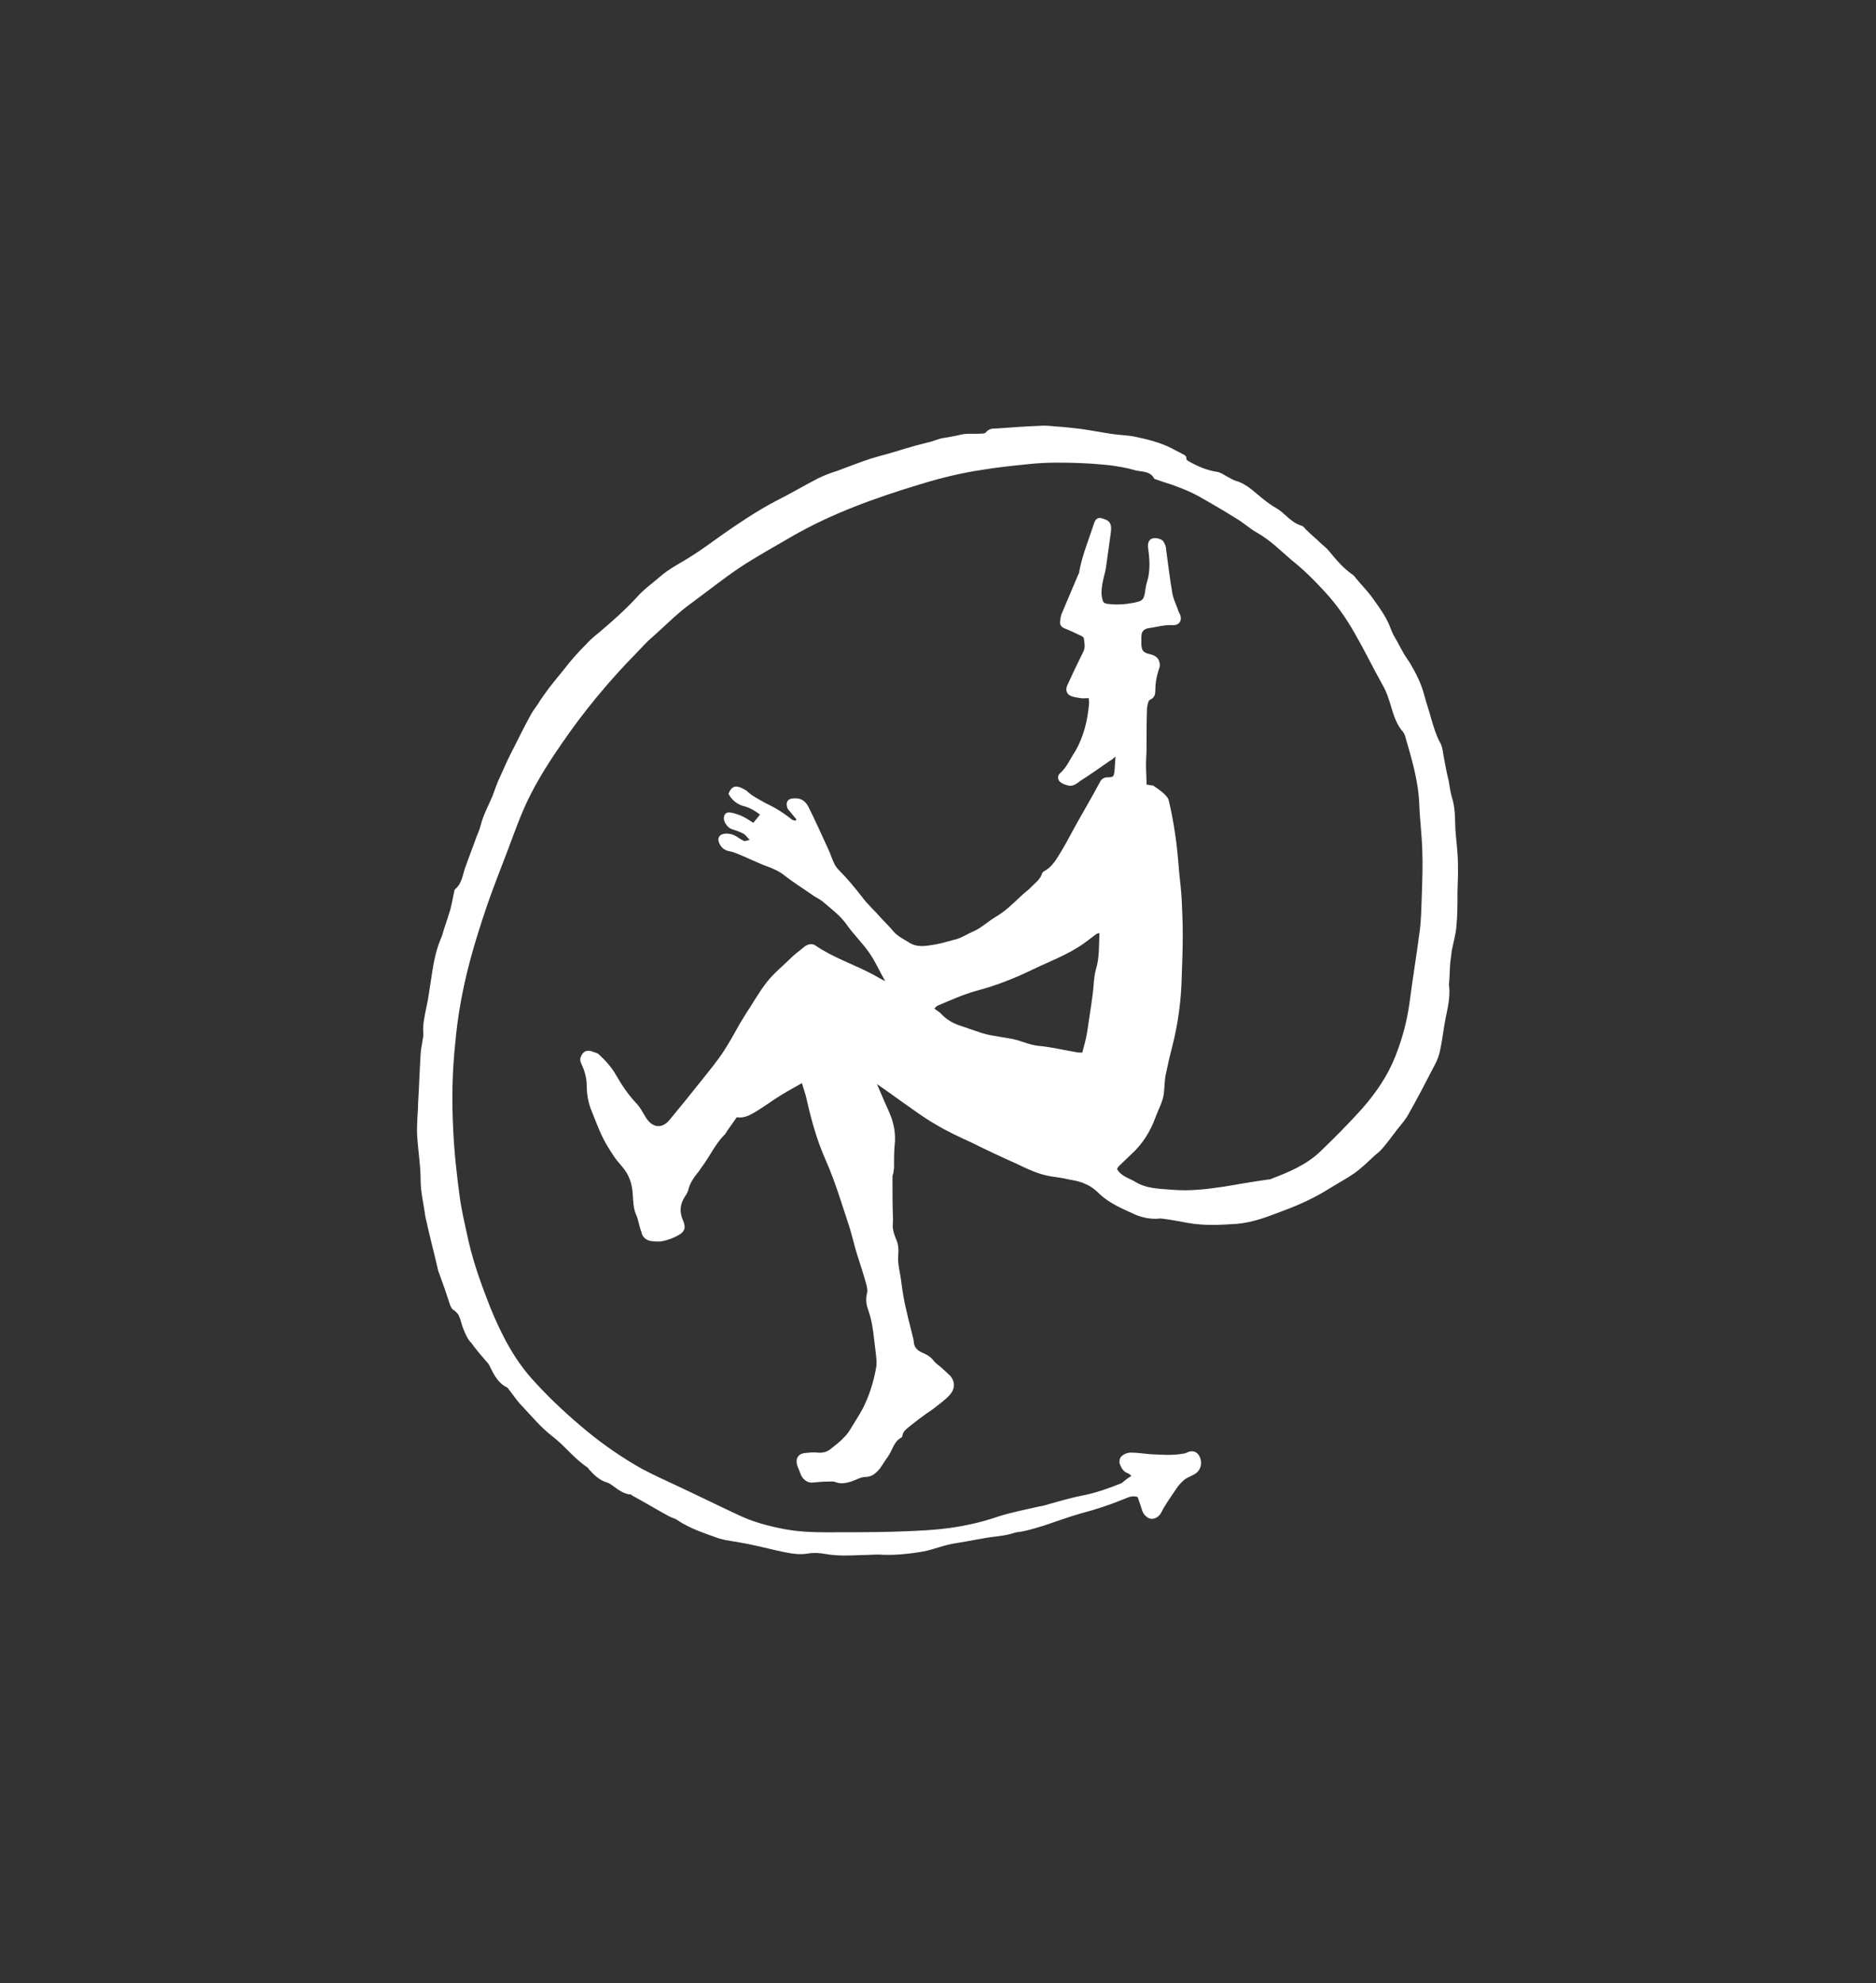 <?xml version="1.0" encoding="utf-8"?>
<!-- Generator: Adobe Illustrator 24.3.0, SVG Export Plug-In . SVG Version: 6.00 Build 0)  -->
<svg version="1.1" id="Calque_1" xmlns="http://www.w3.org/2000/svg" xmlns:xlink="http://www.w3.org/1999/xlink" x="0px" y="0px"
	 viewBox="0 0 36.26 38.32" style="enable-background:new 0 0 36.26 38.32;" xml:space="preserve">
<rect x="0" y="0" width="36.26" height="38.32" fill="#333333" stroke="none"/>
<style type="text/css">
	.st0{fill:#FFFFFF;}
</style>
<g>
	<path class="st0" d="M21.87,28.52c-0.03-0.02-0.04-0.04-0.07-0.05c-0.09-0.03-0.13-0.11-0.16-0.19c-0.01-0.03,0-0.09,0.02-0.12
		c0.05-0.06,0.13-0.09,0.2-0.09c0.12,0,0.24,0.02,0.36,0.03c0.22,0.01,0.44,0.03,0.65-0.01c0.02,0,0.05-0.01,0.07-0.02
		c0.12-0.06,0.22-0.01,0.26,0.11c0.04,0.11,0,0.24-0.1,0.3c-0.06,0.04-0.13,0.06-0.19,0.1c-0.05,0.04-0.1,0.09-0.14,0.14
		c-0.09,0.13-0.18,0.26-0.26,0.39c-0.02,0.03-0.04,0.07-0.06,0.11c-0.04,0.08-0.11,0.13-0.19,0.13c-0.07,0-0.15-0.07-0.18-0.15
		c-0.03-0.09-0.06-0.19-0.09-0.27c-0.11-0.04-0.19,0.01-0.27,0.04c-0.27,0.11-0.54,0.2-0.81,0.27c-0.25,0.07-0.49,0.16-0.73,0.24
		c-0.17,0.05-0.35,0.11-0.53,0.13c-0.05,0.01-0.1,0.03-0.15,0.04c-0.08,0.02-0.16,0.03-0.24,0.04c-0.26,0.03-0.52,0.09-0.78,0.13
		c-0.22,0.03-0.42,0.12-0.63,0.16c-0.29,0.05-0.58,0.08-0.87,0.06c-0.11,0-0.22,0.01-0.33,0.01c-0.23,0.01-0.46,0.02-0.69-0.02
		c-0.11-0.02-0.23-0.03-0.34-0.01c-0.17,0.03-0.32,0-0.48-0.03c-0.19-0.04-0.38-0.09-0.57-0.13c-0.18-0.04-0.37-0.07-0.55-0.1
		c-0.04-0.01-0.08-0.02-0.12-0.03c-0.28-0.1-0.56-0.19-0.8-0.35c-0.05-0.04-0.12-0.05-0.17-0.08c-0.24-0.13-0.47-0.27-0.71-0.4
		c-0.01-0.01-0.02-0.02-0.03-0.02c-0.14-0.01-0.25-0.1-0.36-0.18c-0.03-0.02-0.06-0.04-0.09-0.05c-0.15-0.04-0.26-0.15-0.36-0.26
		c-0.01-0.01-0.01-0.02-0.02-0.03c-0.26-0.17-0.44-0.42-0.69-0.61c-0.22-0.17-0.39-0.38-0.58-0.58c-0.09-0.09-0.16-0.2-0.24-0.3
		c-0.02-0.02-0.03-0.05-0.05-0.06c-0.17-0.08-0.25-0.24-0.33-0.4c-0.01-0.03-0.03-0.06-0.06-0.09c-0.1-0.12-0.21-0.24-0.3-0.37
		C9.05,25.9,9,25.79,8.96,25.69c-0.04-0.09-0.05-0.18-0.09-0.26c-0.01-0.04-0.05-0.07-0.08-0.1c-0.06-0.03-0.08-0.08-0.1-0.14
		C8.63,25,8.56,24.8,8.49,24.61c-0.02-0.04-0.03-0.09-0.04-0.14c-0.06-0.26-0.13-0.52-0.19-0.79c-0.01-0.06-0.03-0.12-0.04-0.18
		c-0.03-0.23-0.09-0.46-0.09-0.69c0-0.32-0.06-0.63-0.07-0.94c0-0.16,0.01-0.32,0.02-0.48c0-0.02,0-0.03,0-0.05
		c0.02-0.32,0.03-0.65,0.05-0.97c0-0.07,0.02-0.14,0.03-0.22c0.01-0.07,0.03-0.14,0.02-0.2c-0.01-0.17,0.03-0.32,0.06-0.48
		c0.04-0.17,0.06-0.35,0.09-0.53c0.04-0.27,0.08-0.54,0.19-0.8c0.03-0.06,0.04-0.12,0.06-0.18c0.04-0.12,0.08-0.24,0.12-0.37
		c0.03-0.11,0.05-0.22,0.07-0.32c0.01-0.03,0.01-0.08,0.03-0.09c0.13-0.11,0.14-0.27,0.19-0.41c0.07-0.2,0.15-0.4,0.22-0.6
		c0.03-0.07,0.06-0.14,0.08-0.22c0.05-0.2,0.15-0.38,0.23-0.57c0.05-0.13,0.09-0.26,0.15-0.38c0.08-0.18,0.16-0.36,0.25-0.53
		c0.11-0.22,0.22-0.44,0.34-0.66c0.04-0.07,0.09-0.14,0.14-0.21c0.06-0.1,0.13-0.19,0.2-0.29c0.13-0.17,0.27-0.33,0.4-0.5
		c0.1-0.12,0.2-0.23,0.31-0.34c0.08-0.09,0.17-0.17,0.26-0.24c0.26-0.22,0.51-0.44,0.74-0.69c0.13-0.15,0.29-0.26,0.44-0.39
		c0.19-0.17,0.43-0.28,0.64-0.42c0.19-0.12,0.38-0.26,0.56-0.39c0.33-0.23,0.67-0.46,1.03-0.65c0.28-0.14,0.55-0.3,0.82-0.44
		c0.12-0.06,0.25-0.11,0.38-0.15c0.22-0.08,0.44-0.17,0.66-0.24c0.16-0.05,0.33-0.09,0.49-0.14c0.12-0.04,0.24-0.07,0.37-0.11
		c0.08-0.02,0.16-0.04,0.23-0.06c0.06-0.01,0.11-0.03,0.17-0.05c0.03-0.01,0.06-0.02,0.1-0.03c0.12-0.02,0.25-0.04,0.37-0.07
		c0.12-0.03,0.26-0.01,0.38-0.02c0.04,0,0.09,0,0.11-0.03c0.06-0.07,0.13-0.07,0.21-0.07c0.27-0.02,0.54-0.04,0.81-0.05
		c0.1-0.01,0.21,0,0.31,0.01c0.17,0.01,0.34,0.03,0.51,0.05c0.21,0.03,0.41,0.07,0.62,0.1c0.14,0.02,0.28,0.02,0.42,0.05
		c0.24,0.05,0.48,0.11,0.7,0.22c0.07,0.04,0.14,0.07,0.21,0.11c0.04,0.02,0.09,0.04,0.08,0.1c0,0.01,0.02,0.03,0.04,0.04
		c0.17,0.1,0.36,0.18,0.56,0.21c0.06,0.01,0.12,0.05,0.17,0.08c0.06,0.03,0.12,0.07,0.18,0.09c0.11,0.03,0.21,0.09,0.3,0.16
		c0.16,0.13,0.31,0.27,0.49,0.37c0.17,0.1,0.28,0.28,0.49,0.34c0.04,0.01,0.07,0.07,0.11,0.1c0.08,0.08,0.17,0.15,0.25,0.23
		c0.05,0.05,0.11,0.09,0.16,0.15c0.14,0.17,0.28,0.34,0.47,0.47c0.03,0.02,0.05,0.06,0.08,0.09c0.09,0.11,0.19,0.21,0.28,0.33
		c0.14,0.2,0.29,0.39,0.37,0.62c0.02,0.05,0.04,0.1,0.07,0.15c0.07,0.12,0.13,0.24,0.2,0.36c0.03,0.05,0.07,0.1,0.1,0.15
		c0.12,0.2,0.22,0.4,0.28,0.63c0.04,0.15,0.09,0.29,0.13,0.44c0.05,0.17,0.1,0.34,0.19,0.5c0.03,0.07,0.04,0.15,0.05,0.22
		c0.03,0.16,0.06,0.33,0.1,0.49c0.02,0.1,0.03,0.21,0.06,0.31c0.07,0.21,0.06,0.42,0.07,0.63c0.01,0.15,0.03,0.31,0.04,0.46
		c0.01,0.12,0.01,0.25,0.01,0.37c0,0.14-0.01,0.28-0.01,0.42c0,0.2,0,0.41-0.02,0.61c-0.01,0.16-0.06,0.32-0.09,0.48
		c-0.01,0.08-0.02,0.16-0.03,0.24c-0.01,0.12-0.01,0.24-0.02,0.36c0,0.03-0.01,0.07,0,0.1c0.02,0.21-0.03,0.41-0.07,0.61
		c-0.04,0.2-0.06,0.4-0.1,0.59c-0.02,0.11-0.06,0.22-0.11,0.31c-0.16,0.31-0.32,0.62-0.49,0.92c-0.06,0.12-0.15,0.22-0.23,0.32
		c-0.09,0.12-0.18,0.24-0.28,0.36c-0.05,0.06-0.1,0.1-0.16,0.15c-0.13,0.12-0.25,0.24-0.39,0.34c-0.16,0.11-0.33,0.2-0.49,0.3
		c-0.27,0.17-0.57,0.31-0.87,0.42c-0.29,0.11-0.58,0.23-0.91,0.26c-0.32,0.02-0.64,0.04-0.96-0.02c-0.16-0.03-0.32-0.06-0.48-0.08
		c-0.02,0-0.05-0.01-0.08,0c-0.16,0.01-0.31-0.02-0.45-0.08c-0.24-0.11-0.49-0.21-0.69-0.4c-0.08-0.08-0.17-0.15-0.27-0.19
		c-0.1-0.05-0.22-0.07-0.33-0.09c-0.12-0.03-0.23-0.04-0.35-0.06c-0.24-0.04-0.46-0.15-0.67-0.25c-0.29-0.13-0.57-0.26-0.85-0.4
		c-0.24-0.11-0.48-0.22-0.71-0.36c-0.21-0.12-0.41-0.27-0.61-0.41c-0.17-0.12-0.33-0.24-0.51-0.36c0.08,0.19,0.16,0.37,0.24,0.55
		c0.09,0.21,0.13,0.42,0.1,0.65c-0.01,0.13-0.01,0.27-0.01,0.41c0,0.03-0.01,0.06-0.01,0.09c0,0.03-0.02,0.05-0.02,0.08
		c0,0.28,0,0.56,0.01,0.84c0,0.06-0.01,0.12,0,0.18c0.01,0.07,0.04,0.15,0.07,0.22c0.04,0.1,0.04,0.2,0.03,0.3
		c-0.01,0.15,0.03,0.29,0.05,0.43c0.02,0.15,0.04,0.3,0.07,0.45c0.05,0.24,0.11,0.47,0.17,0.71c0,0.02,0.01,0.03,0.01,0.05
		c0,0.12,0.07,0.19,0.17,0.23c0.09,0.04,0.16,0.08,0.22,0.16c0.05,0.06,0.12,0.1,0.17,0.15c0.05,0.05,0.1,0.09,0.15,0.14
		c0.09,0.11,0.09,0.24,0,0.35c-0.05,0.06-0.1,0.1-0.16,0.15c-0.1,0.08-0.2,0.16-0.31,0.23c-0.1,0.07-0.19,0.14-0.29,0.22
		c-0.07,0.06-0.16,0.11-0.17,0.21c0,0.01-0.01,0.03-0.02,0.03c-0.15,0.08-0.17,0.25-0.26,0.37c-0.07,0.09-0.12,0.2-0.2,0.28
		c-0.06,0.06-0.13,0.11-0.23,0.11c-0.09,0-0.19,0.06-0.28,0.09c-0.1,0.03-0.2,0.05-0.3,0.01c-0.05-0.02-0.1-0.01-0.15-0.01
		c-0.1,0-0.2,0.01-0.31,0.02c-0.09,0-0.17-0.06-0.21-0.15c-0.02-0.06-0.05-0.12-0.07-0.18c-0.04-0.12,0.01-0.22,0.13-0.24
		c0.09-0.01,0.18-0.02,0.27-0.01c0.11,0.01,0.19-0.02,0.27-0.09c0.06-0.05,0.13-0.1,0.19-0.16c0.05-0.05,0.1-0.1,0.14-0.16
		c0.09-0.15,0.19-0.3,0.27-0.45c0.12-0.24,0.2-0.49,0.25-0.76c0.02-0.09,0.01-0.19,0-0.28c-0.04-0.29-0.05-0.58-0.15-0.86
		c-0.04-0.1-0.05-0.22-0.02-0.33c0.01-0.04,0-0.09-0.01-0.14c-0.06-0.22-0.13-0.43-0.2-0.65c-0.04-0.15-0.08-0.29-0.12-0.44
		c-0.15-0.45-0.28-0.9-0.47-1.33c-0.17-0.38-0.28-0.78-0.37-1.18c-0.02-0.1-0.06-0.2-0.09-0.31c-0.14,0.08-0.27,0.15-0.4,0.23
		c-0.18,0.11-0.35,0.24-0.54,0.35c-0.09,0.05-0.19,0.1-0.32,0.08c-0.06,0.09-0.13,0.18-0.19,0.27c-0.02,0.03-0.03,0.06-0.06,0.08
		c-0.17,0.18-0.27,0.4-0.41,0.59c-0.04,0.05-0.07,0.11-0.11,0.15c-0.07,0.09-0.13,0.18-0.16,0.29c-0.01,0.05-0.04,0.11-0.07,0.15
		c-0.1,0.15-0.11,0.3-0.04,0.46c0.06,0.14,0.04,0.22-0.09,0.29c-0.09,0.05-0.19,0.09-0.29,0.11c-0.08,0.02-0.17,0.01-0.25,0
		c-0.08-0.02-0.15-0.07-0.17-0.16c0-0.01,0-0.02-0.01-0.03c-0.04-0.11-0.05-0.22-0.1-0.33c-0.05-0.12-0.05-0.25-0.06-0.38
		c-0.01-0.2-0.07-0.38-0.2-0.53c-0.06-0.07-0.13-0.15-0.18-0.23c-0.08-0.12-0.16-0.25-0.22-0.38c-0.07-0.15-0.13-0.31-0.19-0.46
		c-0.07-0.16-0.1-0.34-0.1-0.51c0-0.16-0.05-0.3-0.11-0.43c-0.03-0.07-0.01-0.12,0.03-0.18c0.05-0.06,0.1-0.06,0.16-0.05
		c0.05,0.02,0.11,0.03,0.15,0.06c0.13,0.12,0.25,0.25,0.34,0.41c0.11,0.19,0.23,0.37,0.38,0.53c0.08,0.08,0.13,0.18,0.19,0.28
		c0.13,0.21,0.32,0.23,0.47,0.04c0.2-0.24,0.4-0.49,0.6-0.74c0.15-0.19,0.31-0.38,0.44-0.58c0.11-0.17,0.21-0.35,0.31-0.53
		c0.04-0.06,0.07-0.12,0.11-0.18c0.14-0.21,0.26-0.43,0.41-0.62c0.14-0.18,0.32-0.32,0.48-0.48c0.07-0.07,0.16-0.13,0.24-0.2
		c0.06-0.05,0.15-0.08,0.22-0.03c0.35,0.24,0.76,0.37,1.13,0.57c0.07,0.04,0.14,0.08,0.22,0.12c-0.11-0.19-0.19-0.38-0.31-0.55
		c-0.13-0.19-0.31-0.36-0.44-0.55c-0.13-0.18-0.3-0.3-0.46-0.44c-0.05-0.04-0.11-0.07-0.16-0.1c-0.2-0.14-0.41-0.27-0.6-0.42
		c-0.09-0.07-0.19-0.11-0.29-0.15c-0.2-0.07-0.39-0.17-0.59-0.25c-0.05-0.02-0.1-0.04-0.16-0.05c-0.1-0.02-0.16-0.07-0.2-0.16
		c-0.04-0.09,0-0.17,0.11-0.18c0.09-0.01,0.18,0.02,0.25,0.07c0.04,0.03,0.08,0.05,0.12,0.07c0.02,0.01,0.05-0.01,0.11-0.02
		c-0.05-0.05-0.08-0.1-0.12-0.12c-0.07-0.04-0.15-0.06-0.23-0.09c-0.08-0.03-0.14-0.12-0.15-0.2c0-0.08,0.04-0.13,0.12-0.12
		c0.08,0.01,0.16,0.04,0.23,0.07c0.07,0.03,0.14,0.08,0.22,0.13c0.04-0.05,0.08-0.1,0.13-0.16c-0.11-0.08-0.21-0.14-0.34-0.17
		c-0.12-0.04-0.21-0.12-0.27-0.23c0.05-0.13,0.12-0.17,0.24-0.12c0.04,0.02,0.08,0.04,0.11,0.06c0.1,0.1,0.23,0.16,0.35,0.23
		c0.19,0.09,0.37,0.2,0.53,0.33c0.02,0.01,0.04,0.01,0.07,0.02c0-0.01,0.01-0.02,0.01-0.03c-0.05-0.06-0.1-0.12-0.14-0.17
		c-0.02-0.02-0.04-0.05-0.04-0.08c-0.02-0.08,0.02-0.14,0.1-0.15c0.15-0.02,0.25,0.03,0.32,0.17c0.13,0.26,0.25,0.53,0.37,0.79
		c0.05,0.1,0.08,0.21,0.13,0.31c0.02,0.04,0.06,0.09,0.09,0.12c0.16,0.16,0.3,0.33,0.44,0.51c0.11,0.15,0.25,0.27,0.37,0.41
		c0.08,0.09,0.17,0.17,0.24,0.26c0.08,0.09,0.18,0.14,0.28,0.2c0.17,0.12,0.35,0.08,0.53,0.05c0.12-0.02,0.24-0.06,0.36-0.09
		c0.14-0.03,0.25-0.11,0.37-0.16c0.16-0.07,0.28-0.19,0.43-0.28c0.19-0.11,0.34-0.26,0.5-0.41c0.06-0.06,0.14-0.11,0.19-0.17
		c0.08-0.08,0.18-0.15,0.21-0.26c0-0.01,0.02-0.03,0.03-0.04c0.18-0.09,0.26-0.26,0.36-0.42c0.09-0.15,0.17-0.31,0.26-0.47
		c0.15-0.27,0.31-0.54,0.46-0.82c0.04-0.08,0.08-0.11,0.17-0.11c0.1,0,0.11-0.02,0.12-0.12c0.01-0.08,0.01-0.17,0.02-0.28
		c-0.05,0.04-0.08,0.07-0.12,0.09c-0.19,0.13-0.37,0.26-0.56,0.38c-0.07,0.05-0.13,0.11-0.23,0.09c-0.05-0.01-0.11-0.03-0.16-0.07
		c-0.05-0.04-0.05-0.12-0.01-0.16c0.14-0.12,0.2-0.28,0.3-0.43c0.17-0.29,0.24-0.6,0.27-0.93c0-0.03,0-0.06-0.01-0.1
		c-0.06,0-0.11,0.01-0.16,0c-0.06-0.01-0.13-0.02-0.18-0.04c-0.09-0.04-0.11-0.12-0.07-0.21c0.1-0.22,0.2-0.43,0.31-0.65
		c0.04-0.08,0.02-0.17,0.01-0.25c0-0.03-0.06-0.06-0.09-0.07c-0.1-0.05-0.19-0.09-0.29-0.13c-0.07-0.03-0.09-0.08-0.08-0.14
		c0.01-0.05,0.01-0.1,0.03-0.14c0.11-0.26,0.22-0.52,0.33-0.78c0.01-0.01,0.01-0.02,0.01-0.04c0.06-0.32,0.19-0.63,0.29-0.94
		c0.03-0.08,0.08-0.11,0.16-0.08c0.15,0.04,0.18,0.11,0.16,0.27c-0.03,0.22-0.06,0.43-0.09,0.65c-0.01,0.08-0.03,0.15-0.05,0.23
		c-0.02,0.09-0.04,0.18-0.04,0.28c0,0.06,0.01,0.12,0.03,0.17c0.01,0.03,0.06,0.05,0.1,0.05c0.16,0.02,0.32,0.01,0.48-0.02
		c0.2-0.04,0.21-0.06,0.24-0.27c0.01-0.07,0.03-0.14,0.05-0.21c0.04-0.19,0.03-0.38,0-0.58c-0.01-0.09,0.01-0.15,0.07-0.18
		c0.06-0.03,0.2,0,0.23,0.06c0.03,0.05,0.05,0.1,0.05,0.16c0.04,0.28,0.07,0.56,0.12,0.84c0.02,0.1,0.06,0.19,0.1,0.29
		c0.01,0.04,0.03,0.08,0.05,0.12c0.04,0.1-0.01,0.21-0.15,0.2c-0.16-0.01-0.31,0.04-0.47,0.06c-0.09,0.02-0.13,0.07-0.13,0.17
		c0,0.05,0,0.1,0,0.15c0.01,0.12,0.04,0.15,0.16,0.18c0.09,0.02,0.17,0.06,0.19,0.16c0.01,0.03,0.01,0.07,0,0.1
		c-0.05,0.14-0.08,0.29-0.08,0.44c0,0.07-0.01,0.14-0.1,0.18c-0.04,0.02-0.05,0.1-0.06,0.16c-0.01,0.26-0.01,0.52-0.01,0.79
		c0,0.1-0.01,0.2-0.01,0.3c0,0.13,0.01,0.26,0.01,0.39c0.06,0.01,0.11,0.02,0.13,0.02c0.08,0.06,0.15,0.1,0.21,0.16
		c0.04,0.04,0.08,0.08,0.09,0.13c0.05,0.21,0.09,0.42,0.12,0.63c0.04,0.25,0.06,0.5,0.08,0.75c0.02,0.18,0.04,0.36,0.05,0.54
		c0.01,0.22,0.02,0.45,0.02,0.67c0,0.27-0.01,0.55-0.02,0.82c-0.01,0.45-0.07,0.9-0.18,1.33c-0.05,0.19-0.09,0.37-0.13,0.56
		c-0.02,0.1-0.02,0.2-0.03,0.31c-0.01,0.19-0.11,0.35-0.17,0.52c-0.1,0.27-0.25,0.51-0.46,0.7c-0.08,0.08-0.16,0.15-0.24,0.23
		c-0.02,0.02-0.03,0.04-0.04,0.06c0.08,0.14,0.22,0.17,0.34,0.24c0.22,0.14,0.47,0.14,0.72,0.16c0.34,0.03,0.67-0.01,1.01-0.06
		c0.29-0.05,0.58-0.1,0.87-0.14c0.01,0,0.03,0,0.04-0.01c0.34-0.13,0.68-0.27,0.95-0.53c0.28-0.27,0.55-0.54,0.81-0.83
		c0.27-0.31,0.49-0.63,0.64-1.01c0.13-0.33,0.22-0.66,0.27-1.01c0.06-0.47,0.14-0.94,0.2-1.41c0.03-0.22,0.03-0.44,0.04-0.67
		c0.01-0.3,0.02-0.59,0.01-0.89c-0.01-0.31-0.05-0.62-0.06-0.92c-0.02-0.44-0.15-0.86-0.27-1.28c-0.01-0.04-0.04-0.09-0.07-0.12
		c-0.11-0.14-0.16-0.31-0.21-0.48c-0.04-0.13-0.08-0.26-0.15-0.38c-0.19-0.34-0.36-0.69-0.55-1.02c-0.16-0.28-0.34-0.54-0.56-0.78
		c-0.21-0.23-0.42-0.44-0.66-0.63c-0.22-0.19-0.42-0.39-0.67-0.53c-0.14-0.08-0.27-0.2-0.41-0.28c-0.24-0.15-0.48-0.29-0.73-0.43
		c-0.13-0.07-0.27-0.13-0.41-0.18c-0.12-0.05-0.25-0.08-0.38-0.13c-0.02-0.01-0.04-0.01-0.05-0.02c-0.08-0.15-0.23-0.13-0.36-0.16
		C21.82,9.05,21.58,9,21.34,8.98c-0.3-0.03-0.61-0.04-0.91-0.04c-0.19,0-0.38,0.01-0.56,0.03c-0.3,0.03-0.59,0.06-0.89,0.11
		c-0.41,0.06-0.81,0.16-1.2,0.28c-0.86,0.26-1.7,0.56-2.48,1.01c-0.34,0.2-0.69,0.39-1.02,0.61c-0.31,0.21-0.61,0.45-0.91,0.67
		c-0.28,0.2-0.51,0.44-0.77,0.67c-0.11,0.09-0.2,0.2-0.3,0.3c-0.53,0.54-1.02,1.13-1.45,1.76c-0.29,0.42-0.56,0.85-0.76,1.33
		c-0.1,0.24-0.19,0.49-0.28,0.73c-0.13,0.34-0.26,0.67-0.38,1.01c-0.15,0.44-0.29,0.88-0.4,1.33c-0.11,0.45-0.19,0.91-0.23,1.37
		c-0.06,0.56-0.07,1.12-0.04,1.68c0.02,0.45,0.07,0.89,0.13,1.33c0.04,0.28,0.11,0.56,0.17,0.84c0.1,0.43,0.25,0.84,0.41,1.25
		c0.22,0.54,0.48,1.05,0.88,1.47c0.31,0.34,0.65,0.65,1,0.94c0.33,0.27,0.68,0.51,1.05,0.72c0.21,0.11,0.42,0.21,0.64,0.31
		c0.41,0.19,0.81,0.39,1.22,0.58c0.29,0.14,0.59,0.22,0.91,0.28c0.27,0.05,0.54,0.06,0.81,0.06c0.41,0,0.83,0,1.24-0.01
		c0.31-0.01,0.63-0.02,0.94-0.05c0.39-0.04,0.78-0.12,1.15-0.25c0.26-0.08,0.52-0.13,0.78-0.19c0.02,0,0.04-0.01,0.06-0.01
		c0.26-0.07,0.51-0.15,0.77-0.2c0.26-0.05,0.51-0.14,0.76-0.24C21.74,28.61,21.8,28.56,21.87,28.52z M21.25,18.03
		c-0.03,0.01-0.05,0.01-0.06,0.02c-0.08,0.06-0.16,0.12-0.24,0.18c-0.31,0.22-0.67,0.35-1,0.51c-0.35,0.17-0.71,0.31-1.09,0.41
		c-0.25,0.07-0.49,0.18-0.73,0.28c-0.03,0.01-0.05,0.04-0.07,0.06c0.05,0.04,0.09,0.06,0.12,0.09c0.1,0.11,0.21,0.18,0.35,0.23
		c0.15,0.05,0.29,0.1,0.44,0.15c0.07,0.02,0.14,0.04,0.21,0.05c0.12,0.02,0.23,0.04,0.35,0.06c0.19,0.03,0.35,0.12,0.54,0.14
		c0.24,0.02,0.48,0.08,0.72,0.12c0.04,0.01,0.09,0.01,0.13,0.01c0.03-0.13,0.07-0.25,0.09-0.38c0.03-0.18,0.05-0.35,0.08-0.53
		c0.01-0.07,0.02-0.14,0.03-0.22c0.02-0.16,0.02-0.32,0.06-0.47C21.25,18.52,21.24,18.28,21.25,18.03z"/>
</g>
</svg>
